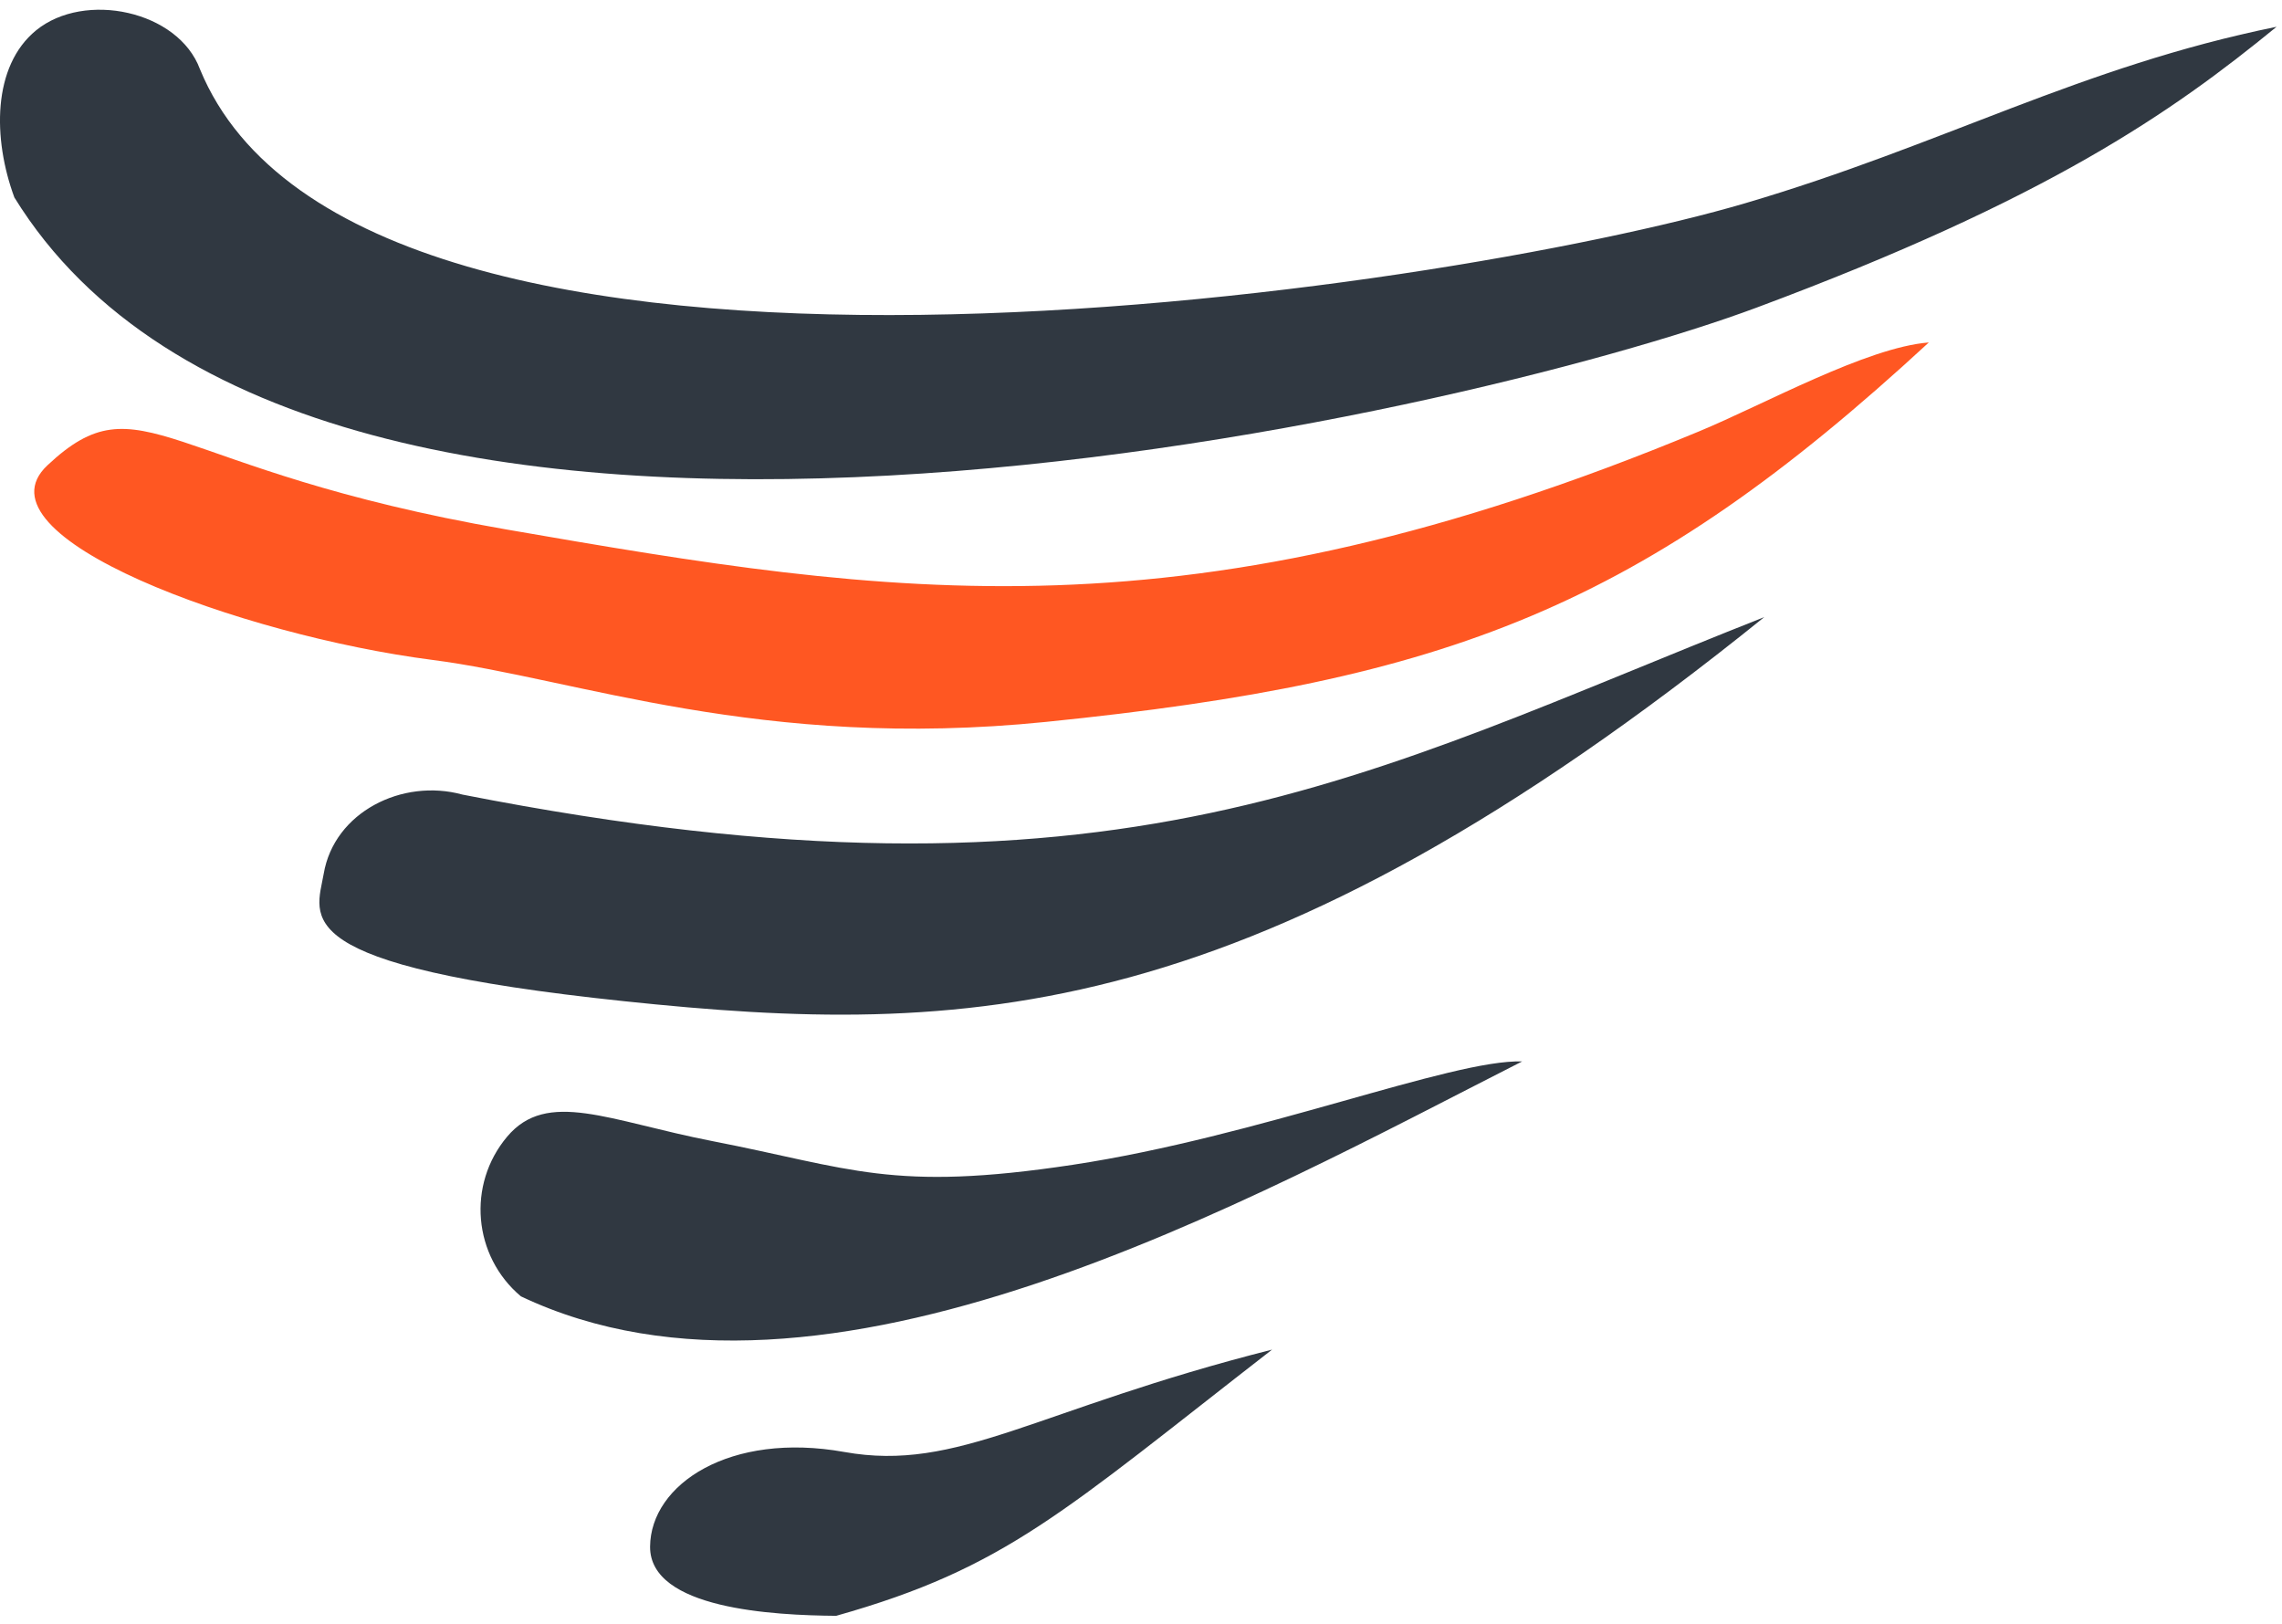 <svg width="222" height="158" viewBox="0 0 222 158" fill="none" xmlns="http://www.w3.org/2000/svg">
<path fill-rule="evenodd" clip-rule="evenodd" d="M221.474 2.604C202.378 6.484 189.014 14.109 169.735 19.782C140.766 28.303 35.008 44.536 19.452 6.73C17.345 1.032 8.232 -0.895 3.516 2.948C-0.759 6.435 -0.71 13.495 1.397 19.205C30.561 66.502 142.542 40.484 170.886 29.924C199.23 19.364 211.234 10.978 221.474 2.604Z" fill="#303841"/>
<path fill-rule="evenodd" clip-rule="evenodd" d="M165.276 41.968C115.545 62.621 86.968 58.041 49.217 51.496C15.802 45.701 13.756 36.664 4.606 45.271C-2.78 52.209 23.543 61.811 42.063 64.193C56.003 65.985 73.96 73.046 101.765 70.222C140.962 66.243 159.776 59.036 187.643 33.312C181.592 33.791 171.719 39.291 165.276 41.968Z" fill="#FF5722"/>
<path fill-rule="evenodd" clip-rule="evenodd" d="M171.633 60.03C132.89 75.305 108.796 89.83 44.991 77.294C39.136 75.685 32.509 79 31.492 84.992C30.758 89.241 27.622 93.919 60.731 97.394C93.84 100.869 121.914 100.132 171.633 60.03Z" fill="#303841"/>
<path fill-rule="evenodd" clip-rule="evenodd" d="M148.078 103.252C141.243 103.031 122.392 110.582 104.349 113.308C86.723 115.973 82.816 113.627 69.293 111C59.212 109.035 53.222 105.929 49.327 110.582C45.42 115.236 46.02 122.186 50.674 126.102C80.158 140.088 121.743 116.623 148.078 103.252Z" fill="#303841"/>
<path fill-rule="evenodd" clip-rule="evenodd" d="M123.752 131.283C100.626 137.14 93.227 143.23 82.13 141.241C71.032 139.252 63.291 144.36 63.242 150.45C63.205 156.528 75.283 157.13 81.346 157.179C97.894 152.513 103.394 147.086 123.752 131.283Z" fill="#303841"/>
</svg>
